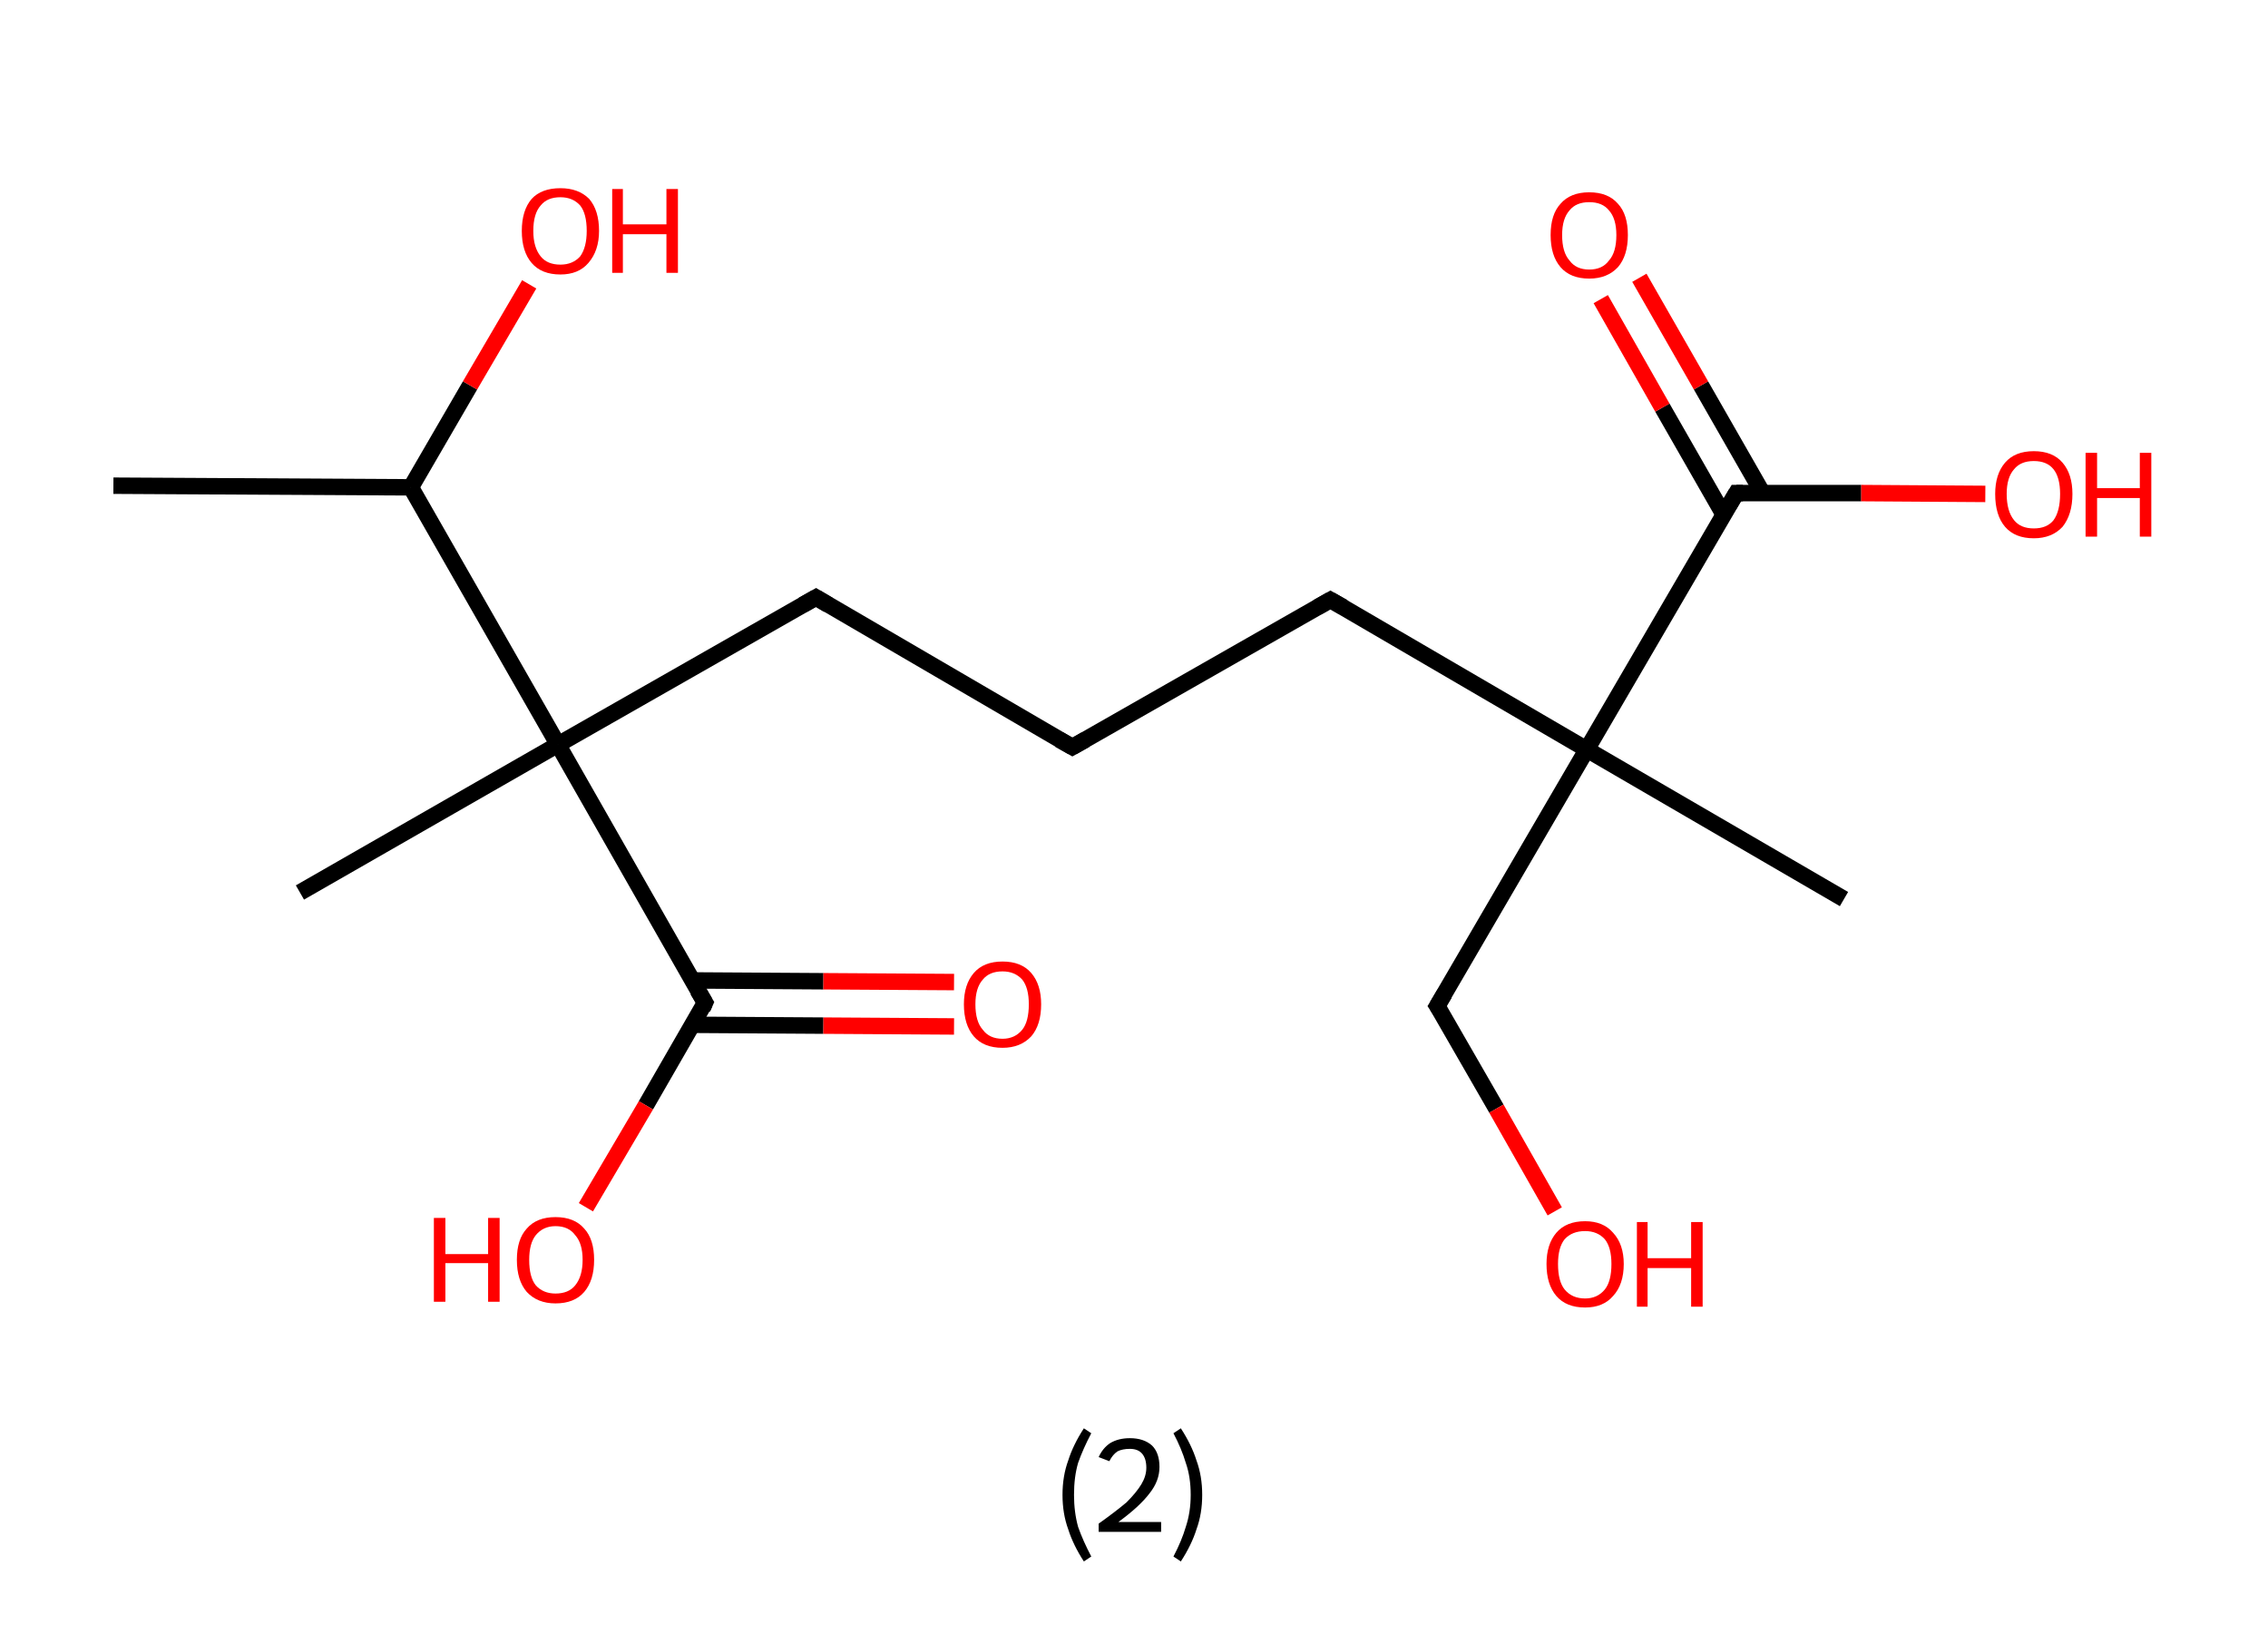 <?xml version='1.0' encoding='ASCII' standalone='yes'?>
<svg xmlns="http://www.w3.org/2000/svg" xmlns:rdkit="http://www.rdkit.org/xml" xmlns:xlink="http://www.w3.org/1999/xlink" version="1.1" baseProfile="full" xml:space="preserve" width="276px" height="200px" viewBox="0 0 276 200">
<!-- END OF HEADER -->
<rect style="opacity:1.0;fill:#FFFFFF;stroke:none" width="276.0" height="200.0" x="0.0" y="0.0"> </rect>
<path class="bond-0 atom-0 atom-1" d="M 13.8,59.1 L 50.0,59.3" style="fill:none;fill-rule:evenodd;stroke:#000000;stroke-width:2.0px;stroke-linecap:butt;stroke-linejoin:miter;stroke-opacity:1"/>
<path class="bond-1 atom-1 atom-2" d="M 50.0,59.3 L 57.2,46.9" style="fill:none;fill-rule:evenodd;stroke:#000000;stroke-width:2.0px;stroke-linecap:butt;stroke-linejoin:miter;stroke-opacity:1"/>
<path class="bond-1 atom-1 atom-2" d="M 57.2,46.9 L 64.4,34.6" style="fill:none;fill-rule:evenodd;stroke:#FF0000;stroke-width:2.0px;stroke-linecap:butt;stroke-linejoin:miter;stroke-opacity:1"/>
<path class="bond-2 atom-1 atom-3" d="M 50.0,59.3 L 67.9,90.6" style="fill:none;fill-rule:evenodd;stroke:#000000;stroke-width:2.0px;stroke-linecap:butt;stroke-linejoin:miter;stroke-opacity:1"/>
<path class="bond-3 atom-3 atom-4" d="M 67.9,90.6 L 36.5,108.6" style="fill:none;fill-rule:evenodd;stroke:#000000;stroke-width:2.0px;stroke-linecap:butt;stroke-linejoin:miter;stroke-opacity:1"/>
<path class="bond-4 atom-3 atom-5" d="M 67.9,90.6 L 99.3,72.7" style="fill:none;fill-rule:evenodd;stroke:#000000;stroke-width:2.0px;stroke-linecap:butt;stroke-linejoin:miter;stroke-opacity:1"/>
<path class="bond-5 atom-5 atom-6" d="M 99.3,72.7 L 130.5,90.9" style="fill:none;fill-rule:evenodd;stroke:#000000;stroke-width:2.0px;stroke-linecap:butt;stroke-linejoin:miter;stroke-opacity:1"/>
<path class="bond-6 atom-6 atom-7" d="M 130.5,90.9 L 161.9,73.0" style="fill:none;fill-rule:evenodd;stroke:#000000;stroke-width:2.0px;stroke-linecap:butt;stroke-linejoin:miter;stroke-opacity:1"/>
<path class="bond-7 atom-7 atom-8" d="M 161.9,73.0 L 193.1,91.2" style="fill:none;fill-rule:evenodd;stroke:#000000;stroke-width:2.0px;stroke-linecap:butt;stroke-linejoin:miter;stroke-opacity:1"/>
<path class="bond-8 atom-8 atom-9" d="M 193.1,91.2 L 224.4,109.4" style="fill:none;fill-rule:evenodd;stroke:#000000;stroke-width:2.0px;stroke-linecap:butt;stroke-linejoin:miter;stroke-opacity:1"/>
<path class="bond-9 atom-8 atom-10" d="M 193.1,91.2 L 174.9,122.4" style="fill:none;fill-rule:evenodd;stroke:#000000;stroke-width:2.0px;stroke-linecap:butt;stroke-linejoin:miter;stroke-opacity:1"/>
<path class="bond-10 atom-10 atom-11" d="M 174.9,122.4 L 182.1,134.9" style="fill:none;fill-rule:evenodd;stroke:#000000;stroke-width:2.0px;stroke-linecap:butt;stroke-linejoin:miter;stroke-opacity:1"/>
<path class="bond-10 atom-10 atom-11" d="M 182.1,134.9 L 189.2,147.4" style="fill:none;fill-rule:evenodd;stroke:#FF0000;stroke-width:2.0px;stroke-linecap:butt;stroke-linejoin:miter;stroke-opacity:1"/>
<path class="bond-11 atom-8 atom-12" d="M 193.1,91.2 L 211.3,60.0" style="fill:none;fill-rule:evenodd;stroke:#000000;stroke-width:2.0px;stroke-linecap:butt;stroke-linejoin:miter;stroke-opacity:1"/>
<path class="bond-12 atom-12 atom-13" d="M 214.5,60.0 L 207.0,46.9" style="fill:none;fill-rule:evenodd;stroke:#000000;stroke-width:2.0px;stroke-linecap:butt;stroke-linejoin:miter;stroke-opacity:1"/>
<path class="bond-12 atom-12 atom-13" d="M 207.0,46.9 L 199.5,33.8" style="fill:none;fill-rule:evenodd;stroke:#FF0000;stroke-width:2.0px;stroke-linecap:butt;stroke-linejoin:miter;stroke-opacity:1"/>
<path class="bond-12 atom-12 atom-13" d="M 209.8,62.7 L 202.3,49.6" style="fill:none;fill-rule:evenodd;stroke:#000000;stroke-width:2.0px;stroke-linecap:butt;stroke-linejoin:miter;stroke-opacity:1"/>
<path class="bond-12 atom-12 atom-13" d="M 202.3,49.6 L 194.8,36.4" style="fill:none;fill-rule:evenodd;stroke:#FF0000;stroke-width:2.0px;stroke-linecap:butt;stroke-linejoin:miter;stroke-opacity:1"/>
<path class="bond-13 atom-12 atom-14" d="M 211.3,60.0 L 226.5,60.0" style="fill:none;fill-rule:evenodd;stroke:#000000;stroke-width:2.0px;stroke-linecap:butt;stroke-linejoin:miter;stroke-opacity:1"/>
<path class="bond-13 atom-12 atom-14" d="M 226.5,60.0 L 241.6,60.1" style="fill:none;fill-rule:evenodd;stroke:#FF0000;stroke-width:2.0px;stroke-linecap:butt;stroke-linejoin:miter;stroke-opacity:1"/>
<path class="bond-14 atom-3 atom-15" d="M 67.9,90.6 L 85.8,122.0" style="fill:none;fill-rule:evenodd;stroke:#000000;stroke-width:2.0px;stroke-linecap:butt;stroke-linejoin:miter;stroke-opacity:1"/>
<path class="bond-15 atom-15 atom-16" d="M 84.3,124.7 L 100.2,124.8" style="fill:none;fill-rule:evenodd;stroke:#000000;stroke-width:2.0px;stroke-linecap:butt;stroke-linejoin:miter;stroke-opacity:1"/>
<path class="bond-15 atom-15 atom-16" d="M 100.2,124.8 L 116.1,124.9" style="fill:none;fill-rule:evenodd;stroke:#FF0000;stroke-width:2.0px;stroke-linecap:butt;stroke-linejoin:miter;stroke-opacity:1"/>
<path class="bond-15 atom-15 atom-16" d="M 84.3,119.3 L 100.2,119.4" style="fill:none;fill-rule:evenodd;stroke:#000000;stroke-width:2.0px;stroke-linecap:butt;stroke-linejoin:miter;stroke-opacity:1"/>
<path class="bond-15 atom-15 atom-16" d="M 100.2,119.4 L 116.1,119.5" style="fill:none;fill-rule:evenodd;stroke:#FF0000;stroke-width:2.0px;stroke-linecap:butt;stroke-linejoin:miter;stroke-opacity:1"/>
<path class="bond-16 atom-15 atom-17" d="M 85.8,122.0 L 78.6,134.5" style="fill:none;fill-rule:evenodd;stroke:#000000;stroke-width:2.0px;stroke-linecap:butt;stroke-linejoin:miter;stroke-opacity:1"/>
<path class="bond-16 atom-15 atom-17" d="M 78.6,134.5 L 71.3,146.9" style="fill:none;fill-rule:evenodd;stroke:#FF0000;stroke-width:2.0px;stroke-linecap:butt;stroke-linejoin:miter;stroke-opacity:1"/>
<path d="M 97.7,73.6 L 99.3,72.7 L 100.8,73.6" style="fill:none;stroke:#000000;stroke-width:2.0px;stroke-linecap:butt;stroke-linejoin:miter;stroke-opacity:1;"/>
<path d="M 128.9,90.0 L 130.5,90.9 L 132.1,90.0" style="fill:none;stroke:#000000;stroke-width:2.0px;stroke-linecap:butt;stroke-linejoin:miter;stroke-opacity:1;"/>
<path d="M 160.3,73.9 L 161.9,73.0 L 163.5,73.9" style="fill:none;stroke:#000000;stroke-width:2.0px;stroke-linecap:butt;stroke-linejoin:miter;stroke-opacity:1;"/>
<path d="M 175.8,120.9 L 174.9,122.4 L 175.3,123.0" style="fill:none;stroke:#000000;stroke-width:2.0px;stroke-linecap:butt;stroke-linejoin:miter;stroke-opacity:1;"/>
<path d="M 210.4,61.5 L 211.3,60.0 L 212.1,60.0" style="fill:none;stroke:#000000;stroke-width:2.0px;stroke-linecap:butt;stroke-linejoin:miter;stroke-opacity:1;"/>
<path d="M 84.9,120.5 L 85.8,122.0 L 85.5,122.7" style="fill:none;stroke:#000000;stroke-width:2.0px;stroke-linecap:butt;stroke-linejoin:miter;stroke-opacity:1;"/>
<path class="atom-2" d="M 63.5 28.1 Q 63.5 25.6, 64.7 24.2 Q 65.9 22.9, 68.2 22.9 Q 70.4 22.9, 71.7 24.2 Q 72.9 25.6, 72.9 28.1 Q 72.9 30.5, 71.6 32.0 Q 70.4 33.4, 68.2 33.4 Q 65.9 33.4, 64.7 32.0 Q 63.5 30.6, 63.5 28.1 M 68.2 32.2 Q 69.7 32.2, 70.6 31.2 Q 71.4 30.1, 71.4 28.1 Q 71.4 26.0, 70.6 25.0 Q 69.7 24.0, 68.2 24.0 Q 66.6 24.0, 65.8 25.0 Q 64.9 26.0, 64.9 28.1 Q 64.9 30.1, 65.8 31.2 Q 66.6 32.2, 68.2 32.2 " fill="#FF0000"/>
<path class="atom-2" d="M 74.5 23.0 L 75.8 23.0 L 75.8 27.3 L 81.1 27.3 L 81.1 23.0 L 82.5 23.0 L 82.5 33.2 L 81.1 33.2 L 81.1 28.5 L 75.8 28.5 L 75.8 33.2 L 74.5 33.2 L 74.5 23.0 " fill="#FF0000"/>
<path class="atom-11" d="M 188.2 153.8 Q 188.2 151.4, 189.4 150.0 Q 190.6 148.6, 192.9 148.6 Q 195.1 148.6, 196.3 150.0 Q 197.6 151.4, 197.6 153.8 Q 197.6 156.3, 196.3 157.7 Q 195.1 159.1, 192.9 159.1 Q 190.6 159.1, 189.4 157.7 Q 188.2 156.3, 188.2 153.8 M 192.9 158.0 Q 194.4 158.0, 195.3 156.9 Q 196.1 155.9, 196.1 153.8 Q 196.1 151.8, 195.3 150.8 Q 194.4 149.8, 192.9 149.8 Q 191.3 149.8, 190.4 150.8 Q 189.6 151.8, 189.6 153.8 Q 189.6 155.9, 190.4 156.9 Q 191.3 158.0, 192.9 158.0 " fill="#FF0000"/>
<path class="atom-11" d="M 199.2 148.7 L 200.5 148.7 L 200.5 153.1 L 205.8 153.1 L 205.8 148.7 L 207.2 148.7 L 207.2 159.0 L 205.8 159.0 L 205.8 154.3 L 200.5 154.3 L 200.5 159.0 L 199.2 159.0 L 199.2 148.7 " fill="#FF0000"/>
<path class="atom-13" d="M 188.7 28.6 Q 188.7 26.1, 189.9 24.8 Q 191.1 23.4, 193.4 23.4 Q 195.7 23.4, 196.9 24.8 Q 198.1 26.1, 198.1 28.6 Q 198.1 31.1, 196.9 32.5 Q 195.6 33.9, 193.4 33.9 Q 191.1 33.9, 189.9 32.5 Q 188.7 31.1, 188.7 28.6 M 193.4 32.8 Q 195.0 32.8, 195.8 31.7 Q 196.7 30.7, 196.7 28.6 Q 196.7 26.6, 195.8 25.6 Q 195.0 24.6, 193.4 24.6 Q 191.8 24.6, 191.0 25.6 Q 190.1 26.6, 190.1 28.6 Q 190.1 30.7, 191.0 31.7 Q 191.8 32.8, 193.4 32.8 " fill="#FF0000"/>
<path class="atom-14" d="M 242.8 60.1 Q 242.8 57.7, 244.0 56.3 Q 245.2 54.9, 247.5 54.9 Q 249.8 54.9, 251.0 56.3 Q 252.2 57.7, 252.2 60.1 Q 252.2 62.6, 251.0 64.1 Q 249.7 65.5, 247.5 65.5 Q 245.2 65.5, 244.0 64.1 Q 242.8 62.7, 242.8 60.1 M 247.5 64.3 Q 249.1 64.3, 249.9 63.3 Q 250.7 62.2, 250.7 60.1 Q 250.7 58.1, 249.9 57.1 Q 249.1 56.1, 247.5 56.1 Q 245.9 56.1, 245.1 57.1 Q 244.2 58.1, 244.2 60.1 Q 244.2 62.2, 245.1 63.3 Q 245.9 64.3, 247.5 64.3 " fill="#FF0000"/>
<path class="atom-14" d="M 253.8 55.1 L 255.2 55.1 L 255.2 59.4 L 260.4 59.4 L 260.4 55.1 L 261.8 55.1 L 261.8 65.3 L 260.4 65.3 L 260.4 60.6 L 255.2 60.6 L 255.2 65.3 L 253.8 65.3 L 253.8 55.1 " fill="#FF0000"/>
<path class="atom-16" d="M 117.3 122.2 Q 117.3 119.8, 118.5 118.4 Q 119.7 117.0, 122.0 117.0 Q 124.3 117.0, 125.5 118.4 Q 126.7 119.8, 126.7 122.2 Q 126.7 124.7, 125.5 126.1 Q 124.2 127.5, 122.0 127.5 Q 119.7 127.5, 118.5 126.1 Q 117.3 124.7, 117.3 122.2 M 122.0 126.4 Q 123.5 126.4, 124.4 125.3 Q 125.2 124.3, 125.2 122.2 Q 125.2 120.2, 124.4 119.2 Q 123.5 118.2, 122.0 118.2 Q 120.4 118.2, 119.6 119.2 Q 118.7 120.2, 118.7 122.2 Q 118.7 124.3, 119.6 125.3 Q 120.4 126.4, 122.0 126.4 " fill="#FF0000"/>
<path class="atom-17" d="M 52.8 148.2 L 54.2 148.2 L 54.2 152.6 L 59.4 152.6 L 59.4 148.2 L 60.8 148.2 L 60.8 158.4 L 59.4 158.4 L 59.4 153.7 L 54.2 153.7 L 54.2 158.4 L 52.8 158.4 L 52.8 148.2 " fill="#FF0000"/>
<path class="atom-17" d="M 62.9 153.3 Q 62.9 150.8, 64.1 149.5 Q 65.3 148.1, 67.6 148.1 Q 69.9 148.1, 71.1 149.5 Q 72.3 150.8, 72.3 153.3 Q 72.3 155.8, 71.1 157.2 Q 69.9 158.6, 67.6 158.6 Q 65.4 158.6, 64.1 157.2 Q 62.9 155.8, 62.9 153.3 M 67.6 157.4 Q 69.2 157.4, 70.0 156.4 Q 70.9 155.3, 70.9 153.3 Q 70.9 151.3, 70.0 150.3 Q 69.2 149.2, 67.6 149.2 Q 66.1 149.2, 65.2 150.3 Q 64.4 151.3, 64.4 153.3 Q 64.4 155.4, 65.2 156.4 Q 66.1 157.4, 67.6 157.4 " fill="#FF0000"/>
<path class="legend" d="M 129.3 181.9 Q 129.3 179.6, 130.0 177.7 Q 130.6 175.8, 131.9 173.8 L 132.8 174.4 Q 131.8 176.3, 131.2 178.0 Q 130.7 179.7, 130.7 181.9 Q 130.7 184.0, 131.2 185.8 Q 131.8 187.5, 132.8 189.4 L 131.9 190.0 Q 130.6 188.0, 130.0 186.1 Q 129.3 184.2, 129.3 181.9 " fill="#000000"/>
<path class="legend" d="M 133.7 177.3 Q 134.2 176.2, 135.1 175.6 Q 136.1 175.0, 137.5 175.0 Q 139.2 175.0, 140.2 175.9 Q 141.1 176.8, 141.1 178.5 Q 141.1 180.2, 139.9 181.7 Q 138.7 183.3, 136.1 185.2 L 141.3 185.2 L 141.3 186.4 L 133.7 186.4 L 133.7 185.4 Q 135.8 183.9, 137.1 182.8 Q 138.3 181.6, 138.9 180.6 Q 139.5 179.6, 139.5 178.6 Q 139.5 177.5, 139.0 176.9 Q 138.5 176.3, 137.5 176.3 Q 136.6 176.3, 136.0 176.6 Q 135.4 177.0, 135.0 177.8 L 133.7 177.3 " fill="#000000"/>
<path class="legend" d="M 146.3 181.9 Q 146.3 184.2, 145.6 186.1 Q 145.0 188.0, 143.7 190.0 L 142.8 189.4 Q 143.8 187.5, 144.3 185.8 Q 144.9 184.0, 144.9 181.9 Q 144.9 179.7, 144.3 178.0 Q 143.8 176.3, 142.8 174.4 L 143.7 173.8 Q 145.0 175.8, 145.6 177.7 Q 146.3 179.6, 146.3 181.9 " fill="#000000"/>
</svg>
